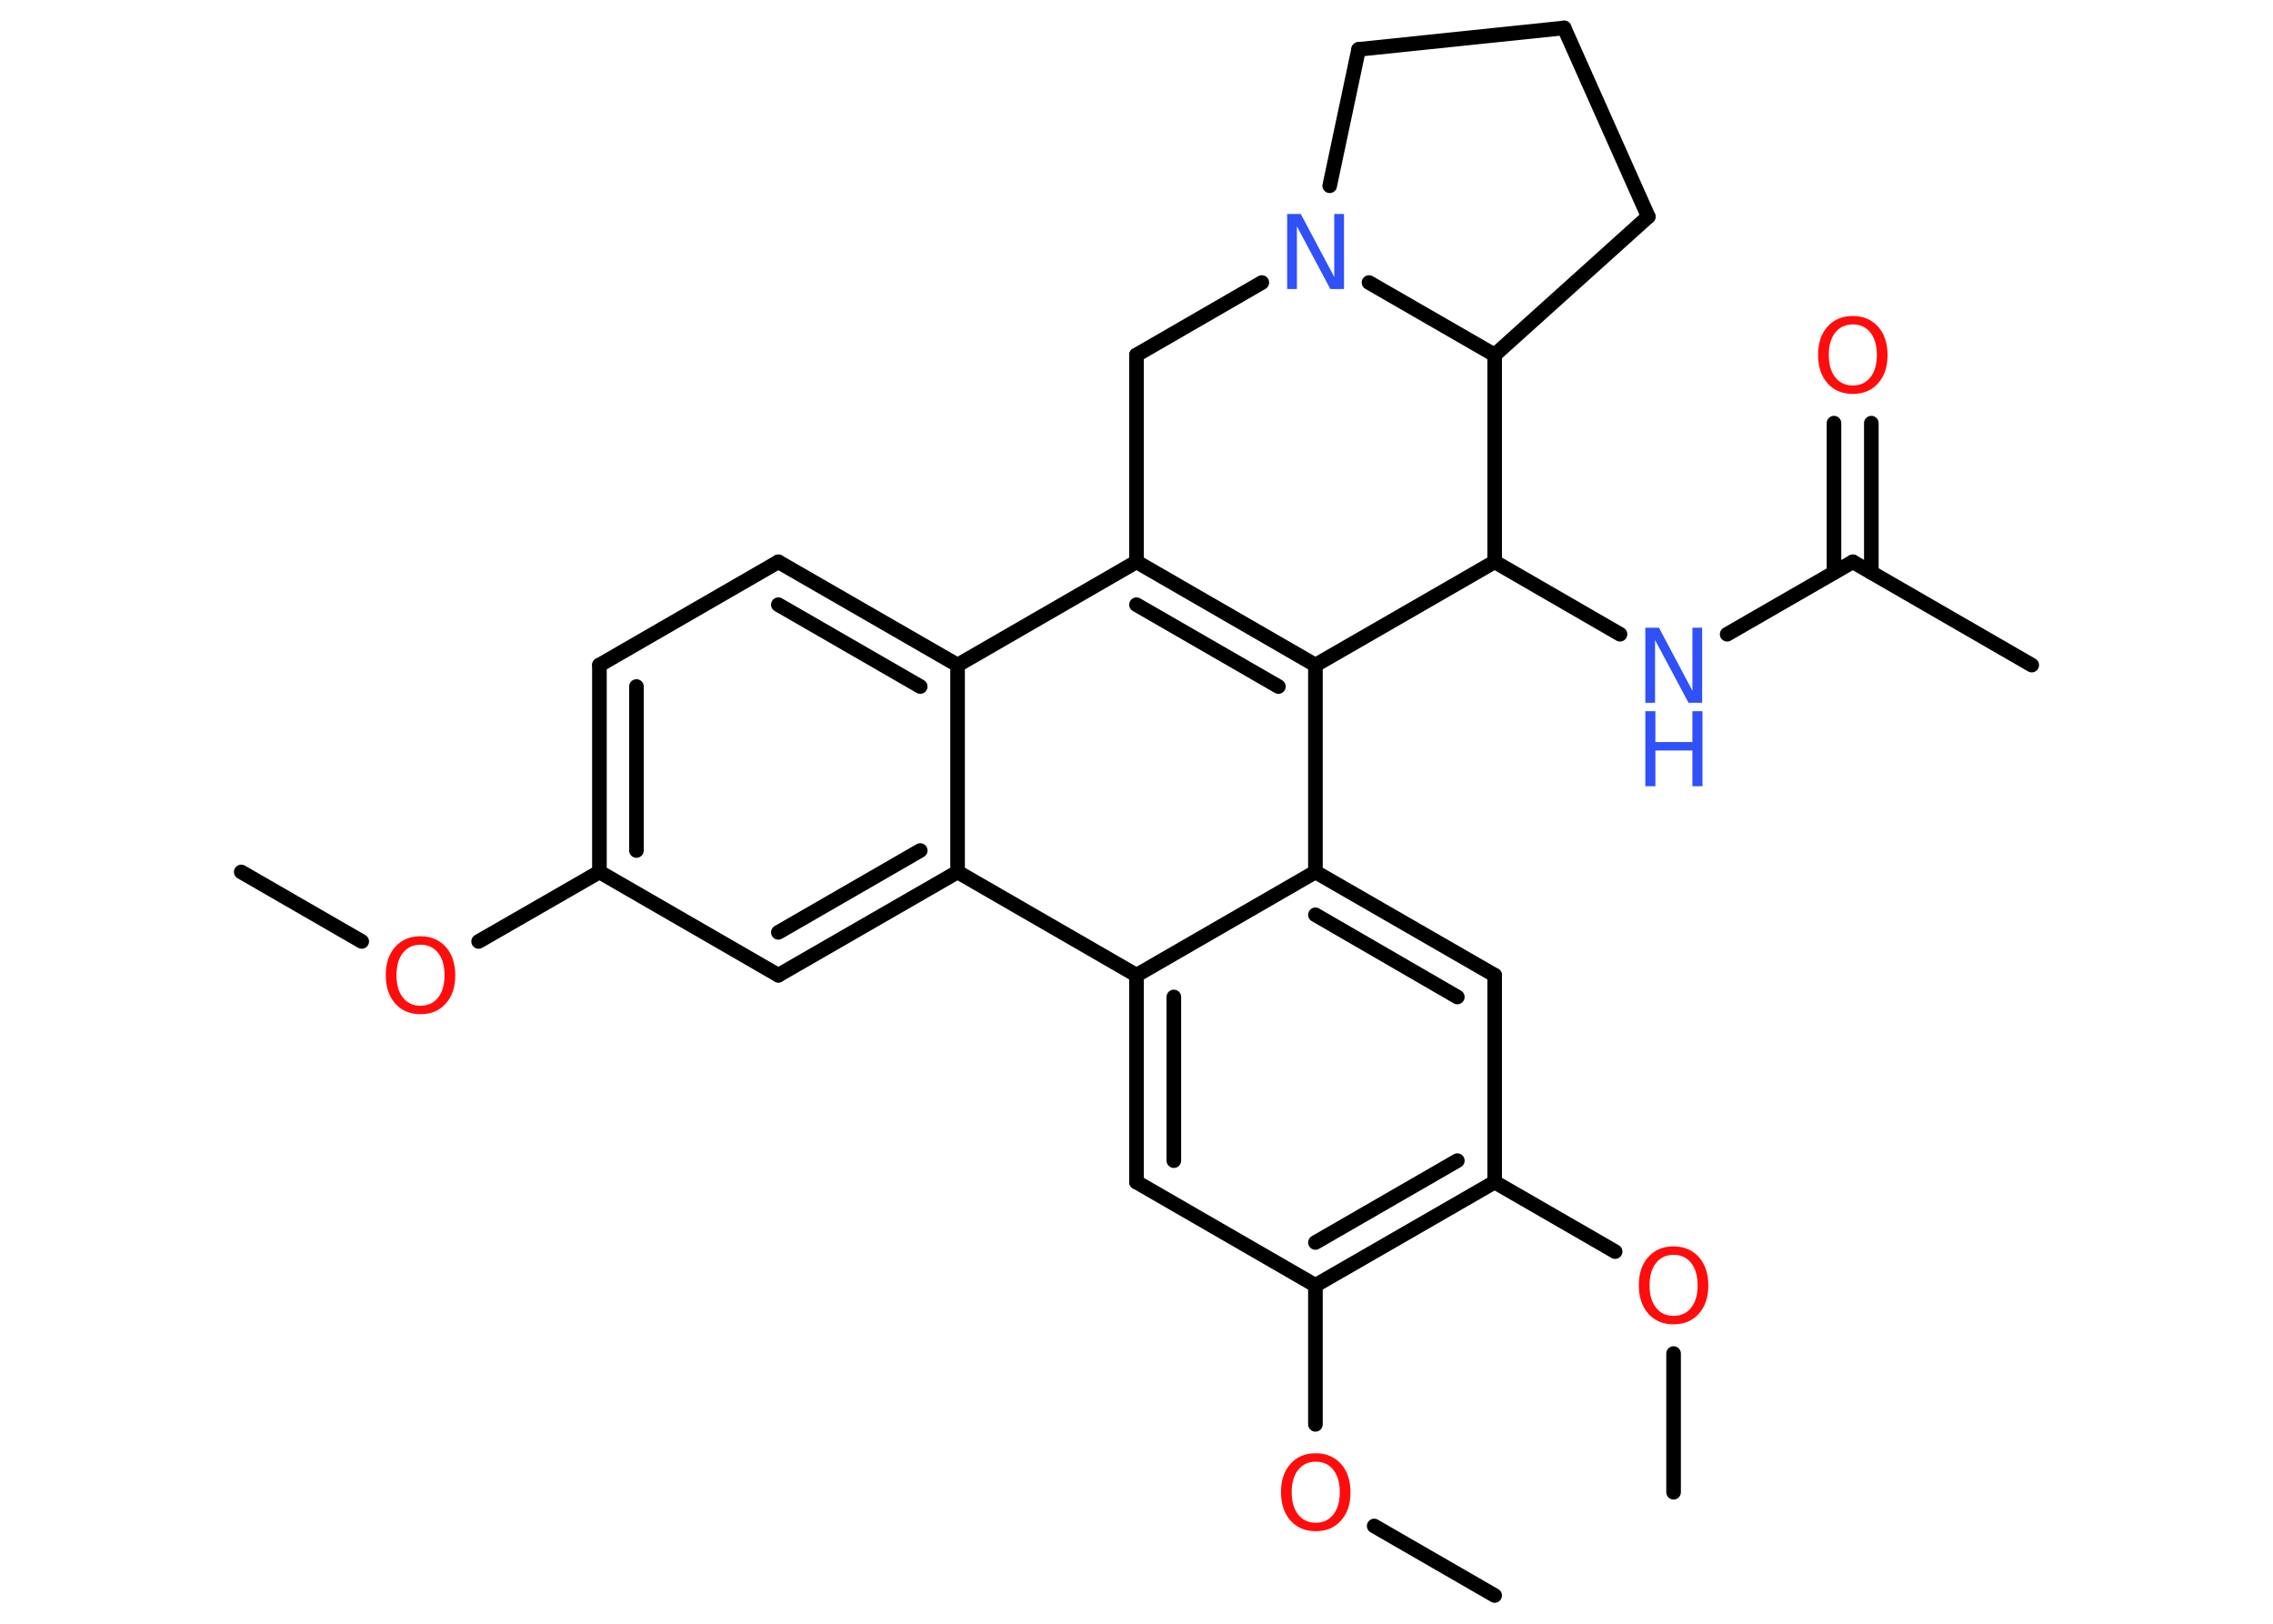 <?xml version='1.0' encoding='UTF-8'?>
<!DOCTYPE svg PUBLIC "-//W3C//DTD SVG 1.1//EN" "http://www.w3.org/Graphics/SVG/1.1/DTD/svg11.dtd">
<svg version='1.2' xmlns='http://www.w3.org/2000/svg' xmlns:xlink='http://www.w3.org/1999/xlink' width='70.0mm' height='50.0mm' viewBox='0 0 70.0 50.0'>
  <desc>Generated by the Chemistry Development Kit (http://github.com/cdk)</desc>
  <g stroke-linecap='round' stroke-linejoin='round' stroke='#000000' stroke-width='.45' fill='#FF0D0D'>
    <rect x='.0' y='.0' width='70.0' height='50.0' fill='#FFFFFF' stroke='none'/>
    <g id='mol1' class='mol'>
      <line id='mol1bnd1' class='bond' x1='7.43' y1='26.85' x2='11.14' y2='28.99'/>
      <line id='mol1bnd2' class='bond' x1='14.74' y1='28.99' x2='18.46' y2='26.85'/>
      <g id='mol1bnd3' class='bond'>
        <line x1='18.46' y1='20.48' x2='18.46' y2='26.85'/>
        <line x1='19.6' y1='21.14' x2='19.6' y2='26.19'/>
      </g>
      <line id='mol1bnd4' class='bond' x1='18.46' y1='20.48' x2='23.97' y2='17.3'/>
      <g id='mol1bnd5' class='bond'>
        <line x1='29.49' y1='20.48' x2='23.97' y2='17.3'/>
        <line x1='28.34' y1='21.14' x2='23.97' y2='18.62'/>
      </g>
      <line id='mol1bnd6' class='bond' x1='29.49' y1='20.48' x2='35.0' y2='17.3'/>
      <g id='mol1bnd7' class='bond'>
        <line x1='40.51' y1='20.48' x2='35.0' y2='17.3'/>
        <line x1='39.37' y1='21.14' x2='35.0' y2='18.62'/>
      </g>
      <line id='mol1bnd8' class='bond' x1='40.51' y1='20.48' x2='40.51' y2='26.85'/>
      <g id='mol1bnd9' class='bond'>
        <line x1='46.03' y1='30.03' x2='40.51' y2='26.85'/>
        <line x1='44.88' y1='30.7' x2='40.51' y2='28.17'/>
      </g>
      <line id='mol1bnd10' class='bond' x1='46.03' y1='30.03' x2='46.03' y2='36.4'/>
      <line id='mol1bnd11' class='bond' x1='46.03' y1='36.4' x2='49.74' y2='38.54'/>
      <line id='mol1bnd12' class='bond' x1='51.54' y1='41.68' x2='51.54' y2='45.95'/>
      <g id='mol1bnd13' class='bond'>
        <line x1='40.51' y1='39.58' x2='46.03' y2='36.4'/>
        <line x1='40.51' y1='38.26' x2='44.88' y2='35.74'/>
      </g>
      <line id='mol1bnd14' class='bond' x1='40.51' y1='39.58' x2='40.51' y2='43.86'/>
      <line id='mol1bnd15' class='bond' x1='42.32' y1='46.99' x2='46.03' y2='49.13'/>
      <line id='mol1bnd16' class='bond' x1='40.51' y1='39.58' x2='35.0' y2='36.4'/>
      <g id='mol1bnd17' class='bond'>
        <line x1='35.0' y1='30.03' x2='35.0' y2='36.4'/>
        <line x1='36.15' y1='30.7' x2='36.15' y2='35.74'/>
      </g>
      <line id='mol1bnd18' class='bond' x1='40.51' y1='26.85' x2='35.0' y2='30.03'/>
      <line id='mol1bnd19' class='bond' x1='35.0' y1='30.03' x2='29.49' y2='26.85'/>
      <line id='mol1bnd20' class='bond' x1='29.49' y1='20.48' x2='29.49' y2='26.85'/>
      <g id='mol1bnd21' class='bond'>
        <line x1='23.97' y1='30.03' x2='29.49' y2='26.85'/>
        <line x1='23.97' y1='28.71' x2='28.34' y2='26.19'/>
      </g>
      <line id='mol1bnd22' class='bond' x1='18.46' y1='26.85' x2='23.97' y2='30.03'/>
      <line id='mol1bnd23' class='bond' x1='40.51' y1='20.48' x2='46.03' y2='17.3'/>
      <line id='mol1bnd24' class='bond' x1='46.03' y1='17.3' x2='49.89' y2='19.53'/>
      <line id='mol1bnd25' class='bond' x1='53.19' y1='19.53' x2='57.06' y2='17.3'/>
      <line id='mol1bnd26' class='bond' x1='57.06' y1='17.3' x2='62.57' y2='20.48'/>
      <g id='mol1bnd27' class='bond'>
        <line x1='56.48' y1='17.63' x2='56.48' y2='13.03'/>
        <line x1='57.63' y1='17.63' x2='57.63' y2='13.03'/>
      </g>
      <line id='mol1bnd28' class='bond' x1='46.03' y1='17.3' x2='46.03' y2='10.93'/>
      <line id='mol1bnd29' class='bond' x1='46.03' y1='10.93' x2='50.76' y2='6.67'/>
      <line id='mol1bnd30' class='bond' x1='50.76' y1='6.67' x2='48.17' y2='.86'/>
      <line id='mol1bnd31' class='bond' x1='48.17' y1='.86' x2='41.84' y2='1.52'/>
      <line id='mol1bnd32' class='bond' x1='41.84' y1='1.52' x2='40.95' y2='5.72'/>
      <line id='mol1bnd33' class='bond' x1='46.03' y1='10.93' x2='42.16' y2='8.7'/>
      <line id='mol1bnd34' class='bond' x1='38.86' y1='8.7' x2='35.0' y2='10.93'/>
      <line id='mol1bnd35' class='bond' x1='35.0' y1='17.3' x2='35.0' y2='10.93'/>
      <path id='mol1atm2' class='atom' d='M12.95 29.09q-.34 .0 -.54 .25q-.2 .25 -.2 .69q.0 .44 .2 .69q.2 .25 .54 .25q.34 .0 .54 -.25q.2 -.25 .2 -.69q.0 -.44 -.2 -.69q-.2 -.25 -.54 -.25zM12.95 28.83q.48 .0 .78 .33q.29 .33 .29 .87q.0 .55 -.29 .87q-.29 .33 -.78 .33q-.49 .0 -.78 -.33q-.29 -.33 -.29 -.87q.0 -.55 .29 -.87q.29 -.33 .78 -.33z' stroke='none'/>
      <path id='mol1atm12' class='atom' d='M51.54 38.64q-.34 .0 -.54 .25q-.2 .25 -.2 .69q.0 .44 .2 .69q.2 .25 .54 .25q.34 .0 .54 -.25q.2 -.25 .2 -.69q.0 -.44 -.2 -.69q-.2 -.25 -.54 -.25zM51.54 38.38q.48 .0 .78 .33q.29 .33 .29 .87q.0 .55 -.29 .87q-.29 .33 -.78 .33q-.49 .0 -.78 -.33q-.29 -.33 -.29 -.87q.0 -.55 .29 -.87q.29 -.33 .78 -.33z' stroke='none'/>
      <path id='mol1atm15' class='atom' d='M40.52 45.01q-.34 .0 -.54 .25q-.2 .25 -.2 .69q.0 .44 .2 .69q.2 .25 .54 .25q.34 .0 .54 -.25q.2 -.25 .2 -.69q.0 -.44 -.2 -.69q-.2 -.25 -.54 -.25zM40.52 44.75q.48 .0 .78 .33q.29 .33 .29 .87q.0 .55 -.29 .87q-.29 .33 -.78 .33q-.49 .0 -.78 -.33q-.29 -.33 -.29 -.87q.0 -.55 .29 -.87q.29 -.33 .78 -.33z' stroke='none'/>
      <g id='mol1atm22' class='atom'>
        <path d='M50.67 19.33h.42l1.03 1.94v-1.94h.3v2.31h-.42l-1.03 -1.93v1.93h-.3v-2.31z' stroke='none' fill='#3050F8'/>
        <path d='M50.67 21.9h.31v.95h1.14v-.95h.31v2.31h-.31v-1.1h-1.14v1.1h-.31v-2.31z' stroke='none' fill='#3050F8'/>
      </g>
      <path id='mol1atm25' class='atom' d='M57.06 9.99q-.34 .0 -.54 .25q-.2 .25 -.2 .69q.0 .44 .2 .69q.2 .25 .54 .25q.34 .0 .54 -.25q.2 -.25 .2 -.69q.0 -.44 -.2 -.69q-.2 -.25 -.54 -.25zM57.06 9.73q.48 .0 .78 .33q.29 .33 .29 .87q.0 .55 -.29 .87q-.29 .33 -.78 .33q-.49 .0 -.78 -.33q-.29 -.33 -.29 -.87q.0 -.55 .29 -.87q.29 -.33 .78 -.33z' stroke='none'/>
      <path id='mol1atm30' class='atom' d='M39.64 6.59h.42l1.03 1.94v-1.94h.3v2.31h-.42l-1.03 -1.93v1.93h-.3v-2.31z' stroke='none' fill='#3050F8'/>
    </g>
  </g>
</svg>
